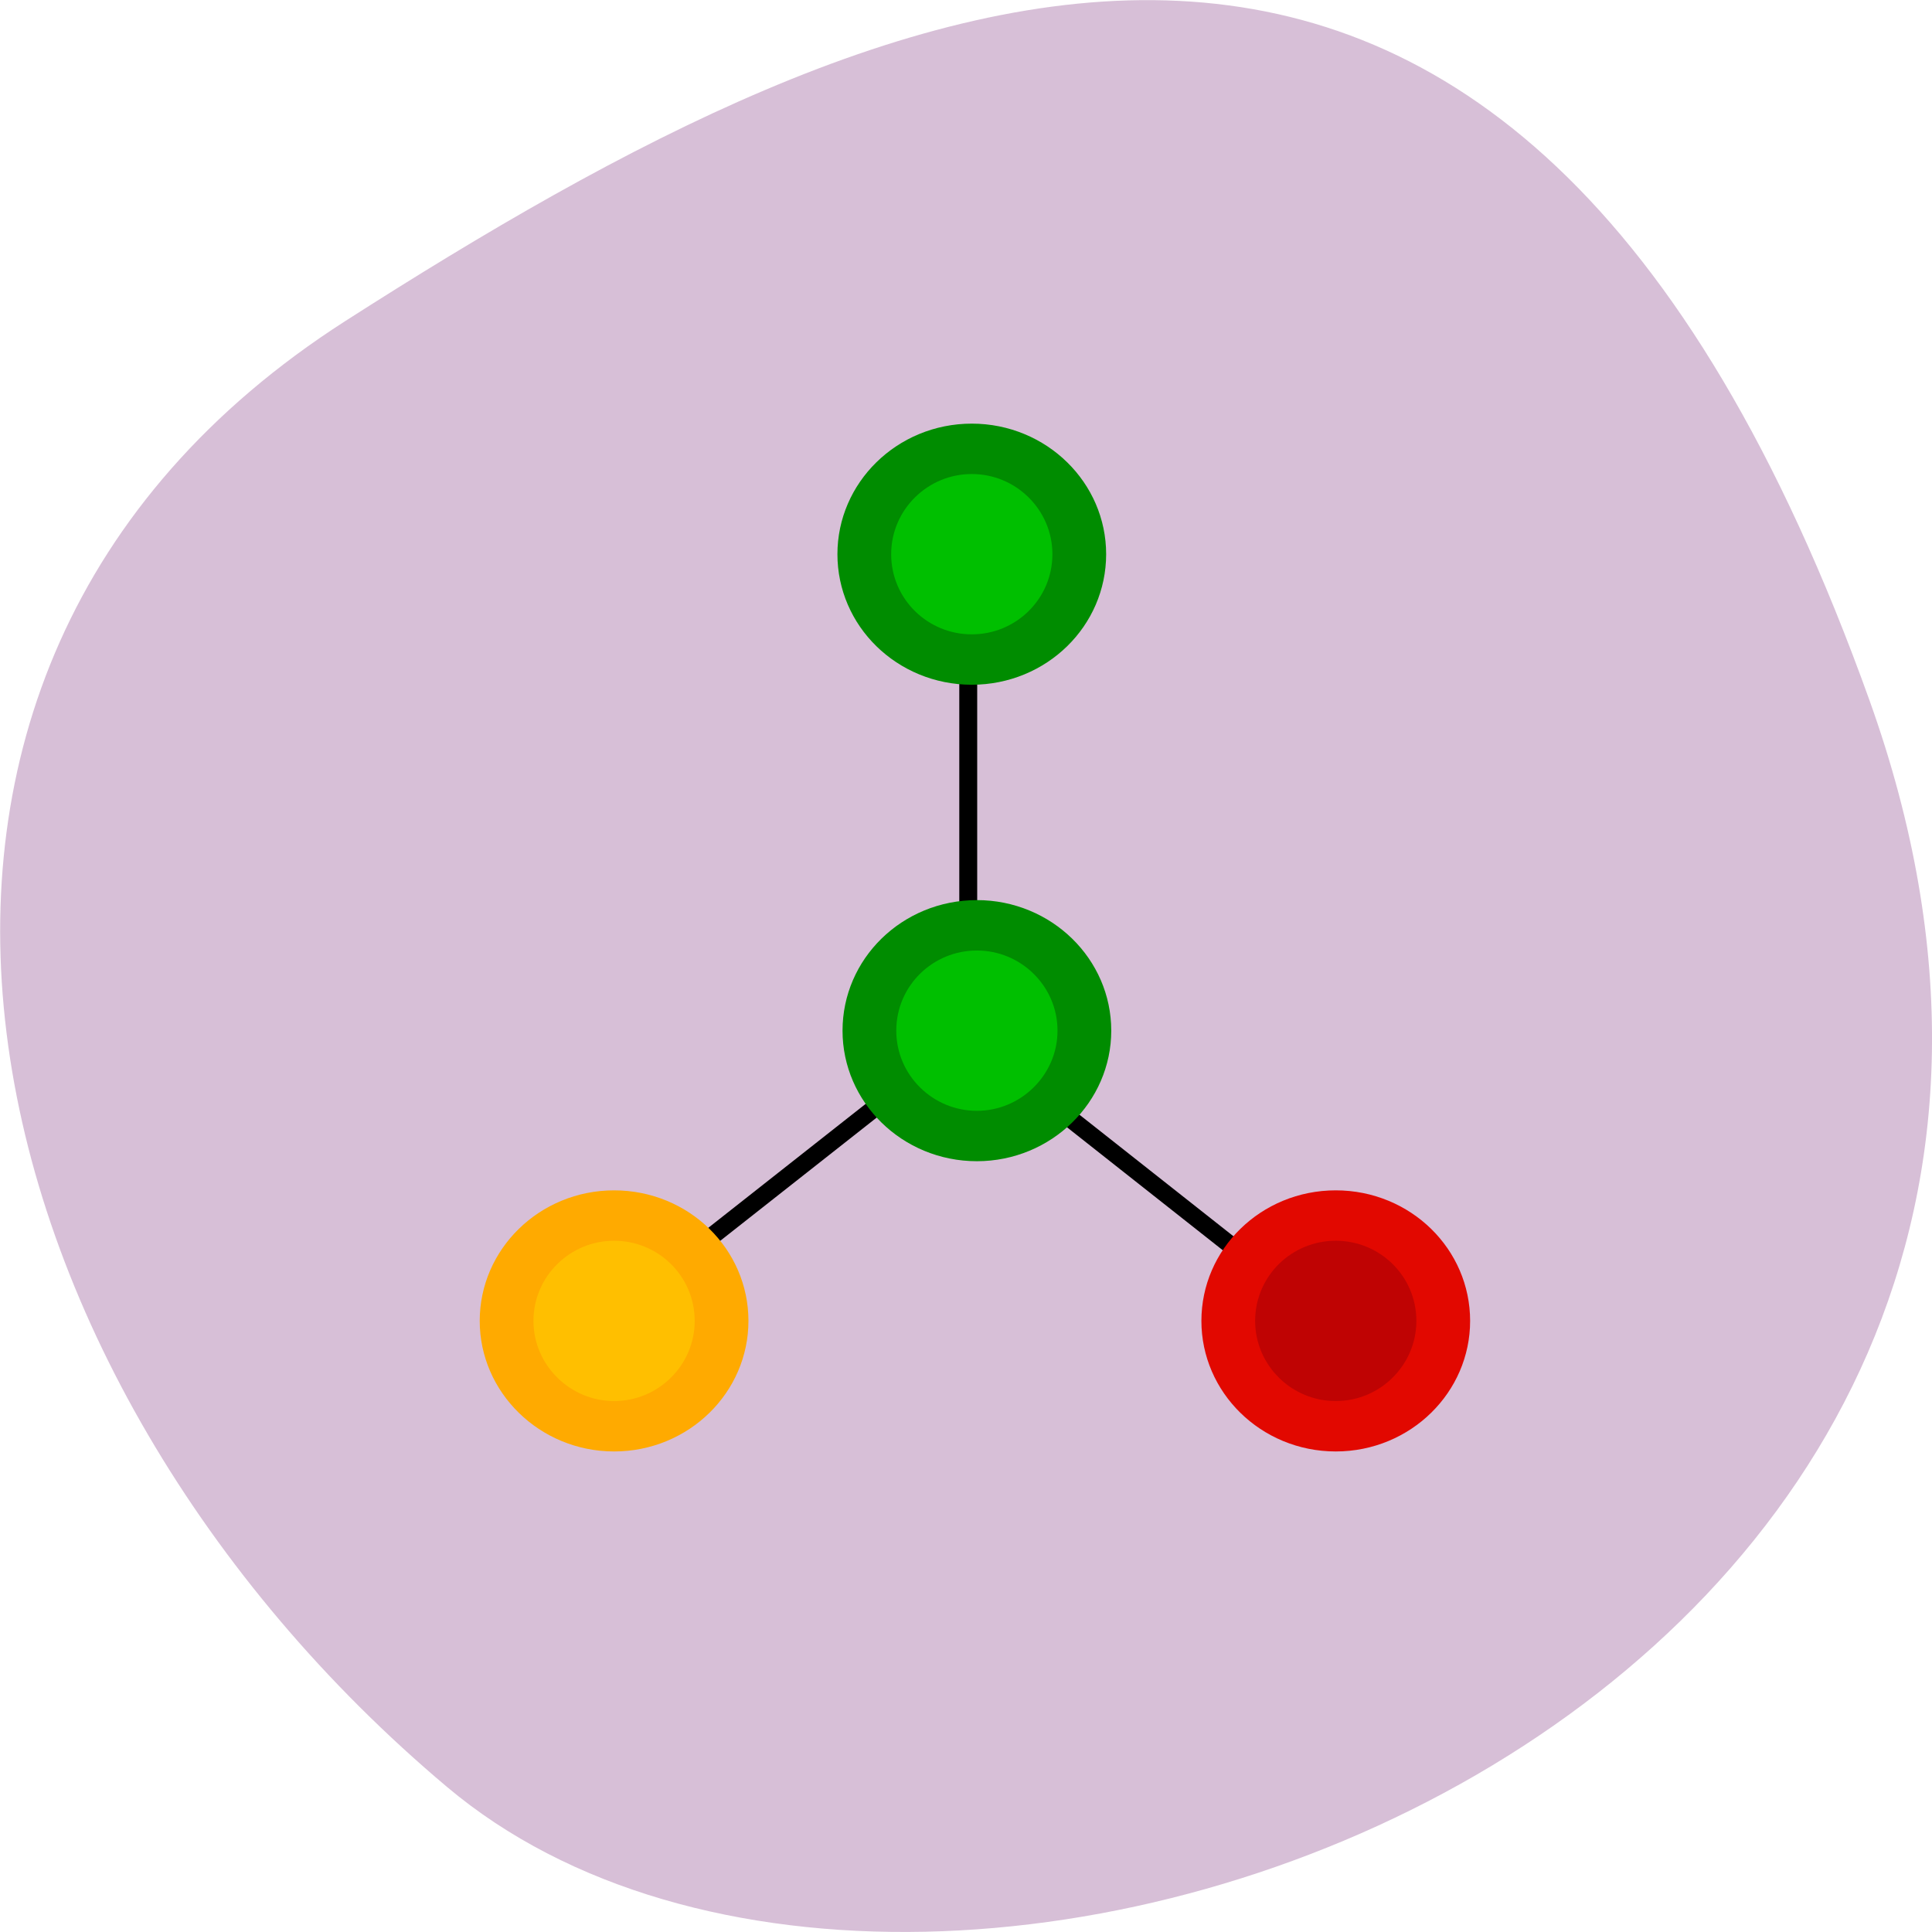 <svg xmlns="http://www.w3.org/2000/svg" viewBox="0 0 22 22"><path d="m 21.289 7.977 c 4.105 11.465 -10.656 17.04 -16.199 12.371 c -5.547 -4.668 -7.441 -12.664 -1.16 -16.691 c 6.281 -4.02 13.25 -7.145 17.359 4.32" fill="#d7bfd7"/><g stroke="#000" transform="matrix(0.204 0 0 0.198 4.533 4.693)"><path d="m 11.628 52.17 l 20.37 -16.529" fill="#ff4500"/><path d="m 31.826 7.822 v 28.18 l 20.351 16.549" fill="none"/></g><g stroke-linejoin="round" stroke-linecap="round" stroke-width="2"><path d="m 36.725 14.361 c 0 2.315 -1.789 4.18 -4 4.18 c -2.211 0 -4 -1.866 -4 -4.18 c 0 -2.301 1.789 -4.18 4 -4.18 c 2.211 0 4 1.879 4 4.18" transform="matrix(0.306 0 0 0.287 1.052 2.189)" fill="#00bf00" stroke="#008c00"/><path d="m 36.724 14.367 c 0 2.301 -1.789 4.18 -4 4.18 c -2.211 0 -4 -1.879 -4 -4.18 c 0 -2.315 1.789 -4.18 4 -4.18 c 2.211 0 4 1.866 4 4.18" transform="matrix(0.306 0 0 0.287 5.197 10.918)" fill="#bf0303" stroke="#e20800"/><path d="m 36.721 14.367 c 0 2.301 -1.789 4.18 -4 4.18 c -2.198 0 -4 -1.879 -4 -4.18 c 0 -2.315 1.802 -4.18 4 -4.18 c 2.211 0 4 1.866 4 4.18" transform="matrix(0.306 0 0 0.287 -3.02 10.918)" fill="#ffbf00" stroke="#fa0"/><path d="m 36.732 14.367 c 0 2.301 -1.802 4.18 -4 4.18 c -2.211 0 -4 -1.879 -4 -4.18 c 0 -2.315 1.789 -4.18 4 -4.18 c 2.198 0 4 1.866 4 4.18" transform="matrix(0.306 0 0 0.287 1.108 7.613)" fill="#00bf00" stroke="#008c00"/></g></svg>